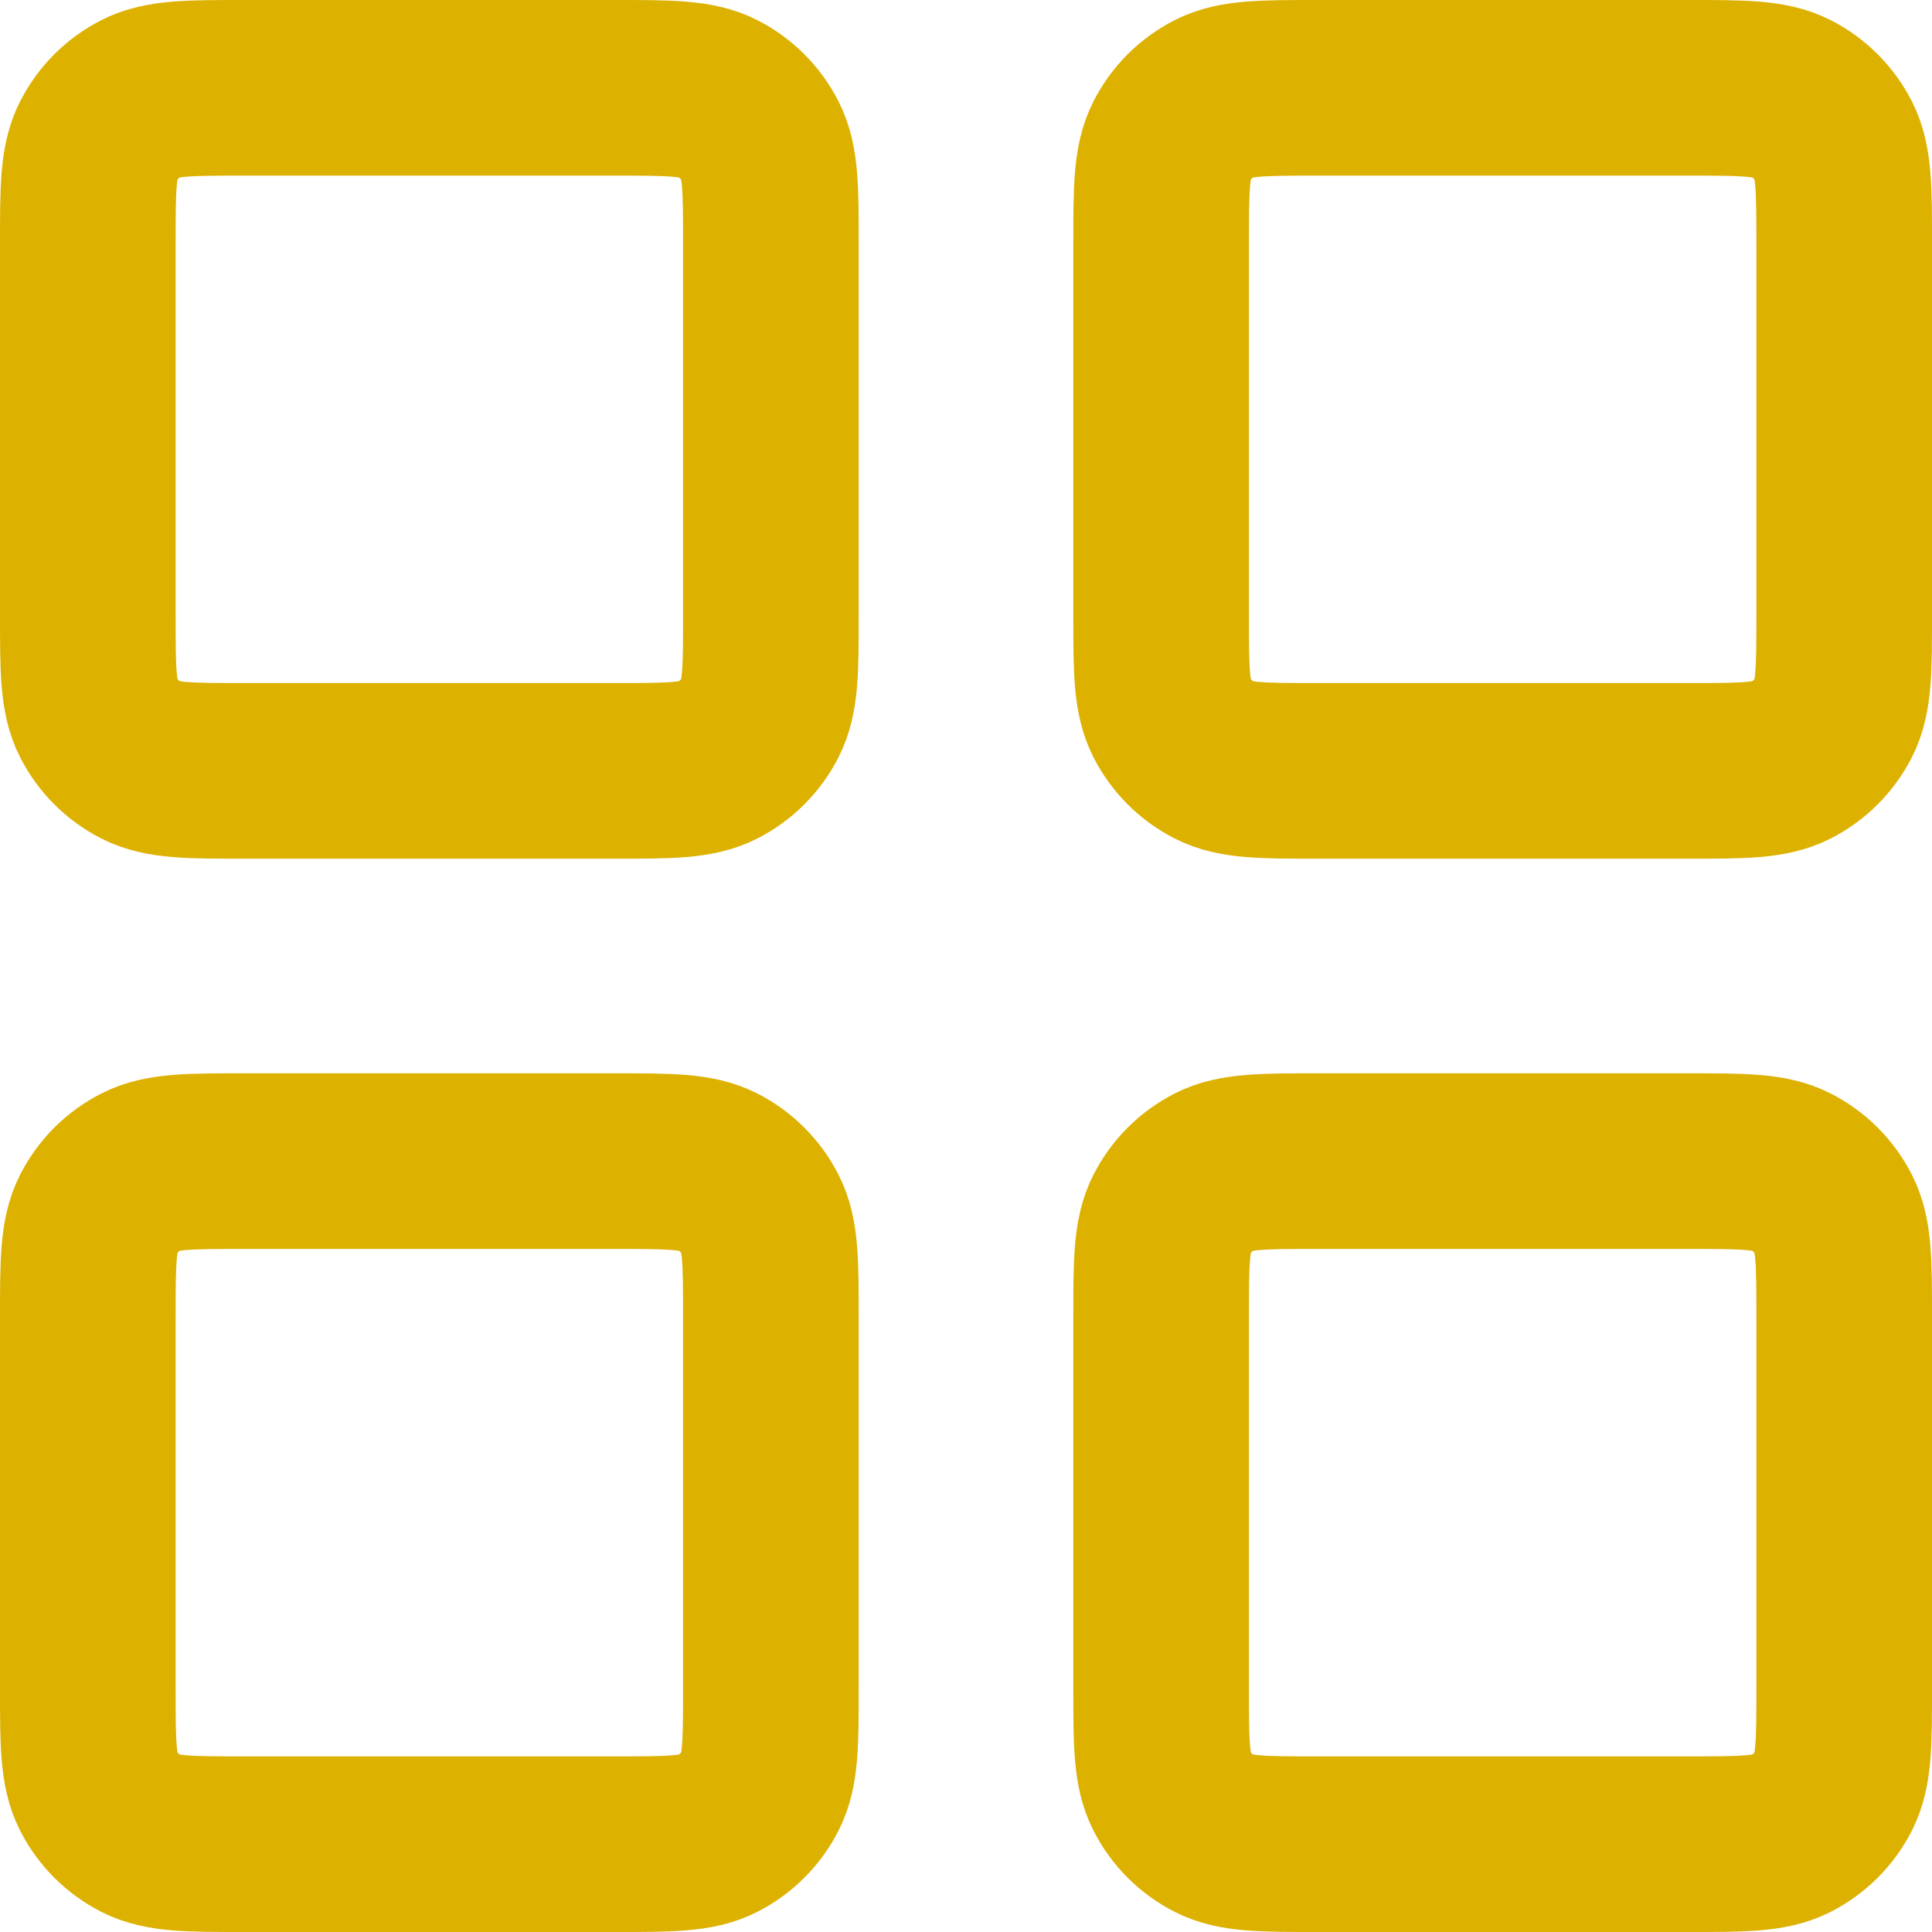 <svg width="44" height="44" viewBox="0 0 44 44" fill="none" xmlns="http://www.w3.org/2000/svg">
<path d="M14 2H5.556C4.311 2 3.689 2 3.213 2.242C2.795 2.455 2.455 2.795 2.242 3.213C2 3.689 2 4.311 2 5.556V14C2 15.245 2 15.867 2.242 16.342C2.455 16.76 2.795 17.1 3.213 17.313C3.689 17.556 4.311 17.556 5.556 17.556H14C15.245 17.556 15.867 17.556 16.342 17.313C16.76 17.1 17.1 16.76 17.313 16.342C17.556 15.867 17.556 15.245 17.556 14V5.556C17.556 4.311 17.556 3.689 17.313 3.213C17.1 2.795 16.76 2.455 16.342 2.242C15.867 2 15.245 2 14 2Z" stroke="#DDB100" stroke-width="4" stroke-linecap="round" stroke-linejoin="round"/>
<path d="M38.444 2H30C28.755 2 28.133 2 27.658 2.242C27.24 2.455 26.9 2.795 26.687 3.213C26.444 3.689 26.444 4.311 26.444 5.556V14C26.444 15.245 26.444 15.867 26.687 16.342C26.9 16.76 27.24 17.1 27.658 17.313C28.133 17.556 28.755 17.556 30 17.556H38.444C39.689 17.556 40.311 17.556 40.787 17.313C41.205 17.1 41.545 16.76 41.758 16.342C42 15.867 42 15.245 42 14V5.556C42 4.311 42 3.689 41.758 3.213C41.545 2.795 41.205 2.455 40.787 2.242C40.311 2 39.689 2 38.444 2Z" stroke="#DDB100" stroke-width="4" stroke-linecap="round" stroke-linejoin="round"/>
<path d="M38.444 26.444H30C28.755 26.444 28.133 26.444 27.658 26.687C27.24 26.9 26.9 27.24 26.687 27.658C26.444 28.133 26.444 28.755 26.444 30V38.444C26.444 39.689 26.444 40.311 26.687 40.787C26.9 41.205 27.24 41.545 27.658 41.758C28.133 42 28.755 42 30 42H38.444C39.689 42 40.311 42 40.787 41.758C41.205 41.545 41.545 41.205 41.758 40.787C42 40.311 42 39.689 42 38.444V30C42 28.755 42 28.133 41.758 27.658C41.545 27.24 41.205 26.9 40.787 26.687C40.311 26.444 39.689 26.444 38.444 26.444Z" stroke="#DDB100" stroke-width="4" stroke-linecap="round" stroke-linejoin="round"/>
<path d="M14 26.444H5.556C4.311 26.444 3.689 26.444 3.213 26.687C2.795 26.9 2.455 27.24 2.242 27.658C2 28.133 2 28.755 2 30V38.444C2 39.689 2 40.311 2.242 40.787C2.455 41.205 2.795 41.545 3.213 41.758C3.689 42 4.311 42 5.556 42H14C15.245 42 15.867 42 16.342 41.758C16.76 41.545 17.1 41.205 17.313 40.787C17.556 40.311 17.556 39.689 17.556 38.444V30C17.556 28.755 17.556 28.133 17.313 27.658C17.1 27.24 16.76 26.9 16.342 26.687C15.867 26.444 15.245 26.444 14 26.444Z" stroke="#DDB100" stroke-width="4" stroke-linecap="round" stroke-linejoin="round"/>
</svg>
